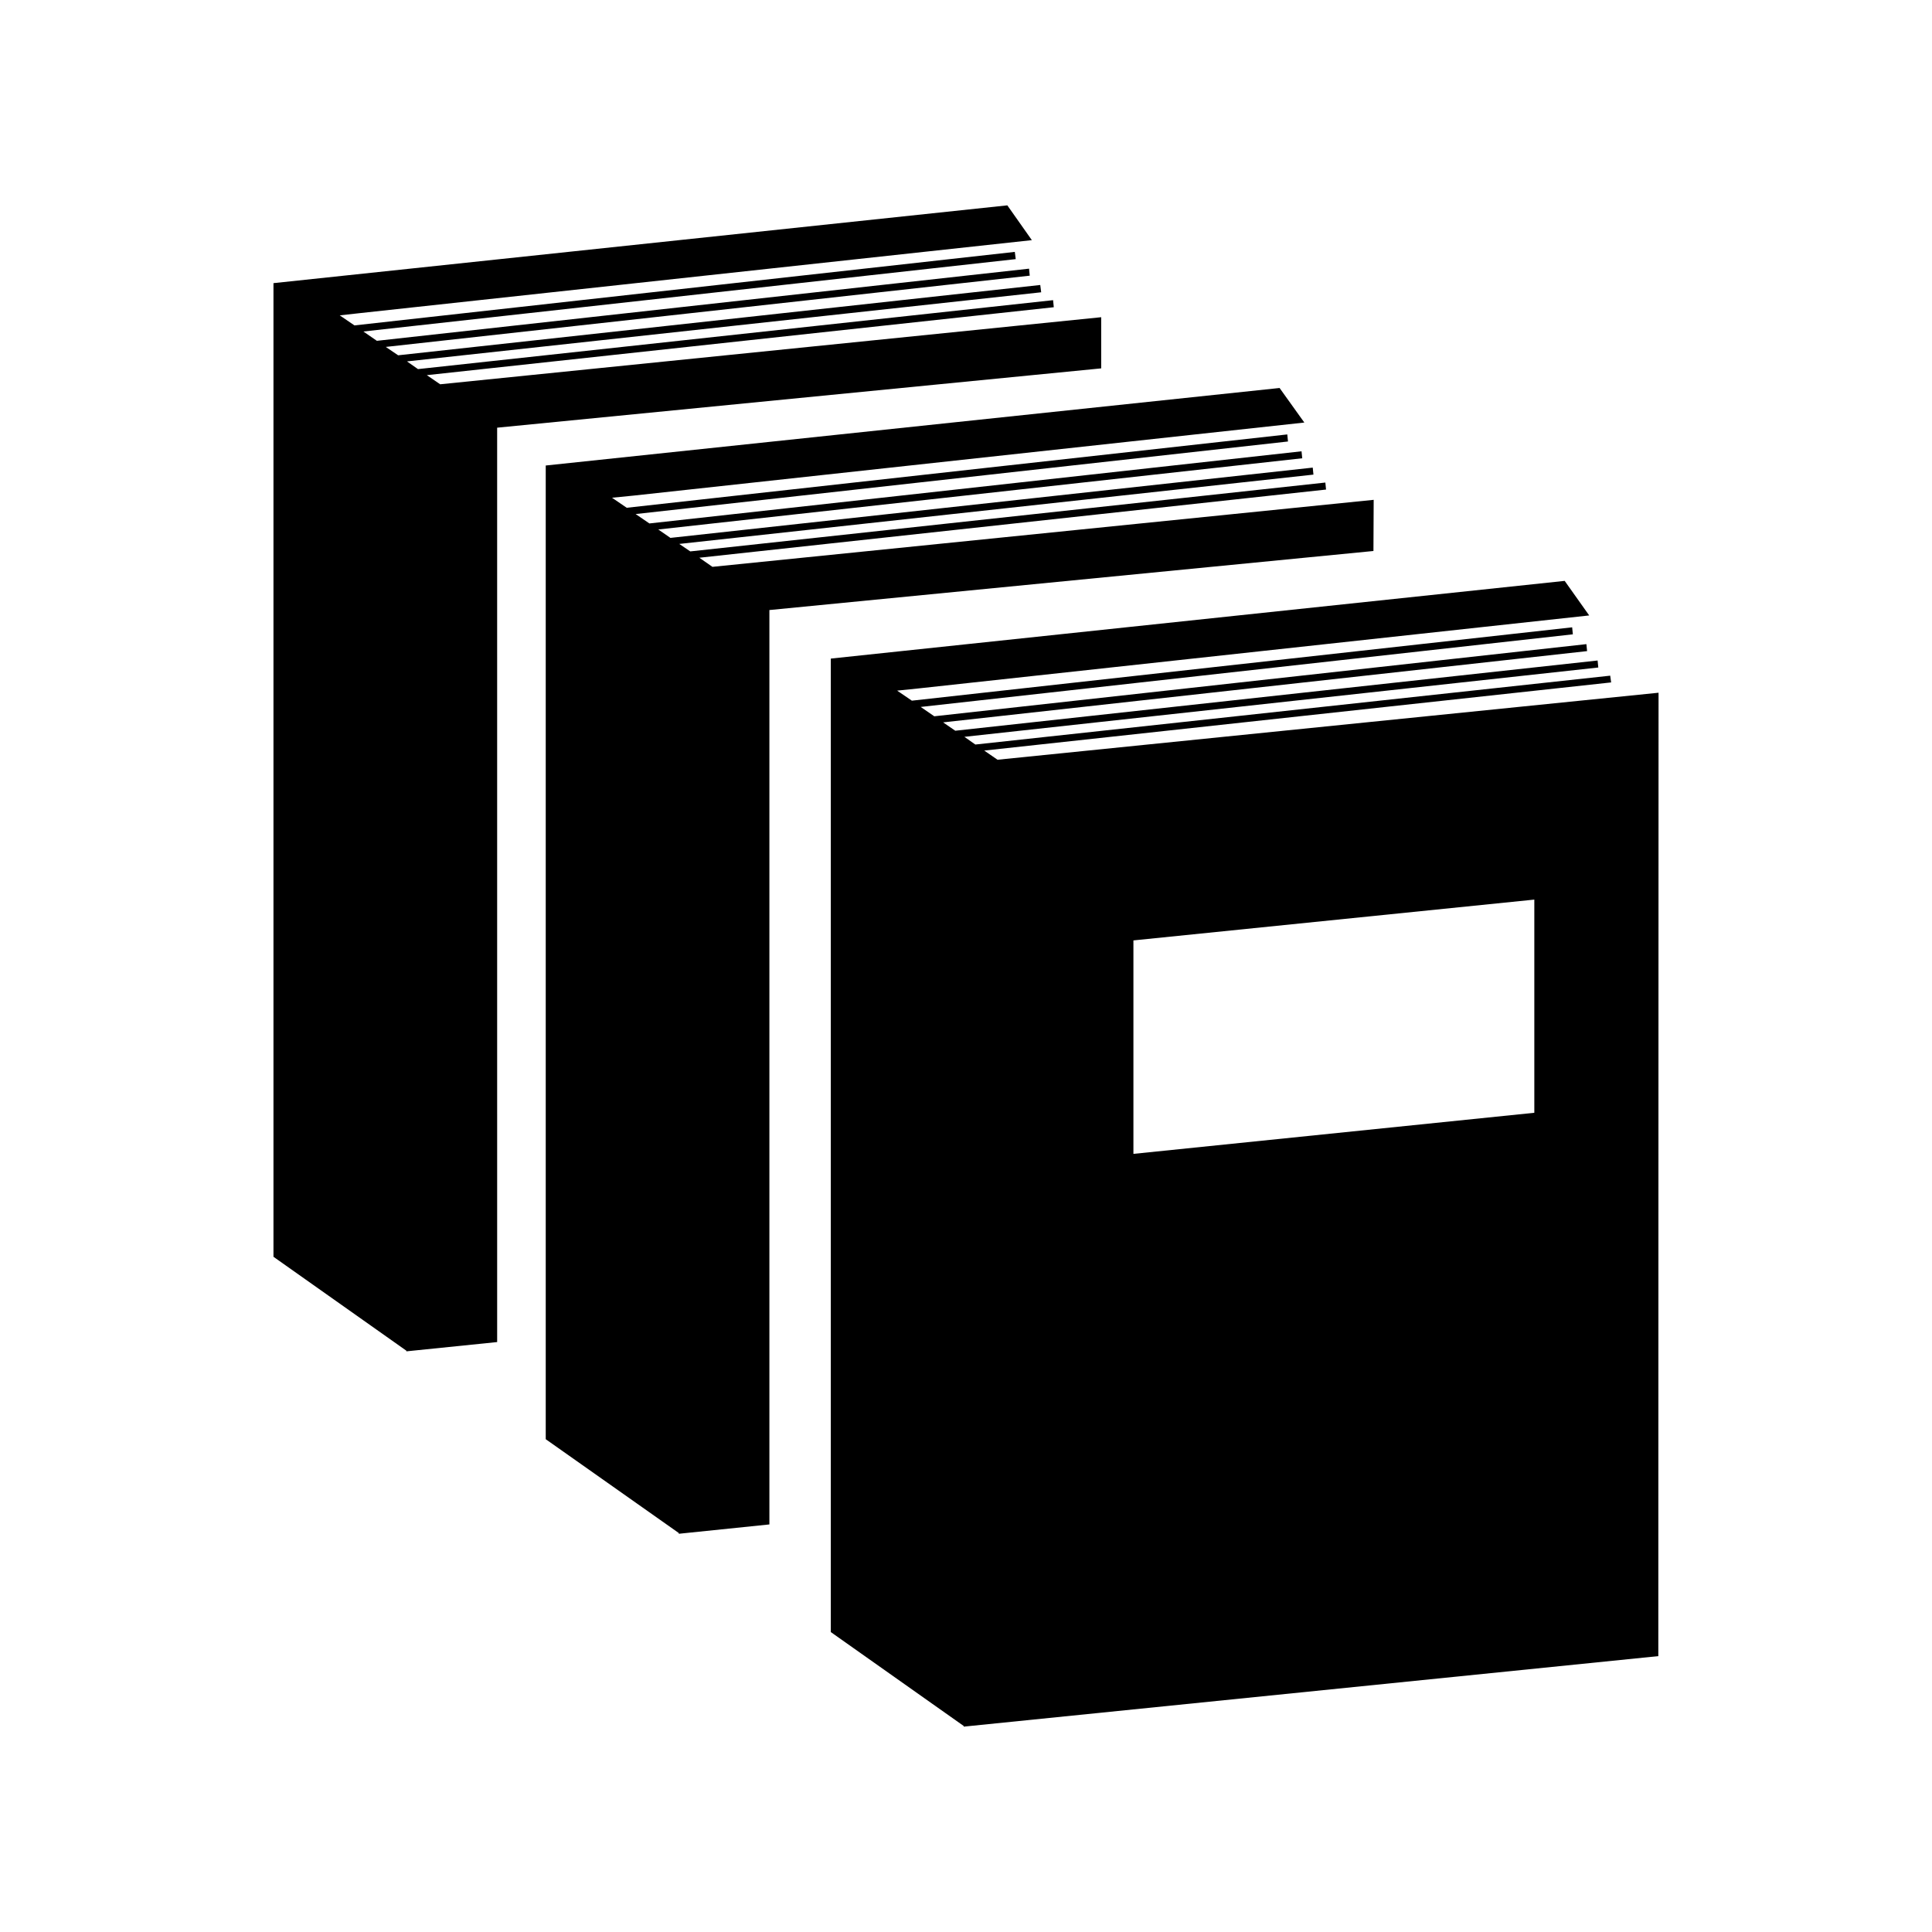 <svg class="icon" viewBox="0 0 1024 1024" xmlns="http://www.w3.org/2000/svg" width="48" height="48"><path d="M583.653 168.127L233.3 203.677l-7.07-4.842 332.3-35.998-.37-3.744-336.618 36.54-5.83-4.083 336.137-36.633-.495-3.868-340.33 37.266-6.56-4.438 341.32-37.763-.37-3.713-345.666 38.24-7.163-4.933 345.776-38.364-.495-3.837-349.999 38.967-7.796-5.321 11.153-1.238 355.675-38.627-12.995-18.44-388.965 41.226v516.05l70.433 49.78v.34l48.126-4.92V226.68l320.156-31.435v-27.118zm0 0"/><path d="M728.078 264.92l-350.479 35.519-6.93-4.827 332.162-36.136-.372-3.714-336.6 36.493-5.833-3.96 336.123-36.74-.372-3.712-340.438 37.25-6.435-4.455 341.304-37.746-.371-3.696-345.653 38.24-7.284-4.98 345.757-38.458-.37-3.744L332.18 269.13l-7.797-5.322 11.278-1.113 355.66-38.736-13.116-18.316-388.952 41.086v516.08l70.51 49.72v.402l48.032-4.951V323.334l320.158-31.295.125-27.12zm0 0"/><path d="M528.707 402.676l-7.04-4.857 332.271-36.121-.495-3.574-336.494 36.495-5.8-4.085 335.984-36.74-.371-3.713-340.455 37.22-6.436-4.425L841.192 345.1l-.371-3.697-345.634 38.242-7.194-4.951 345.651-38.489-.37-3.712-349.968 38.875-7.797-5.322 11.123-1.144 355.674-38.705-12.993-18.315-388.966 41.179v515.971l70.416 49.75v.371l368.177-37.374.124-510.618-350.357 35.515zm284.515 187.12l-212.488 21.78V498.433l212.488-21.627v112.99zm0 0"/></svg>